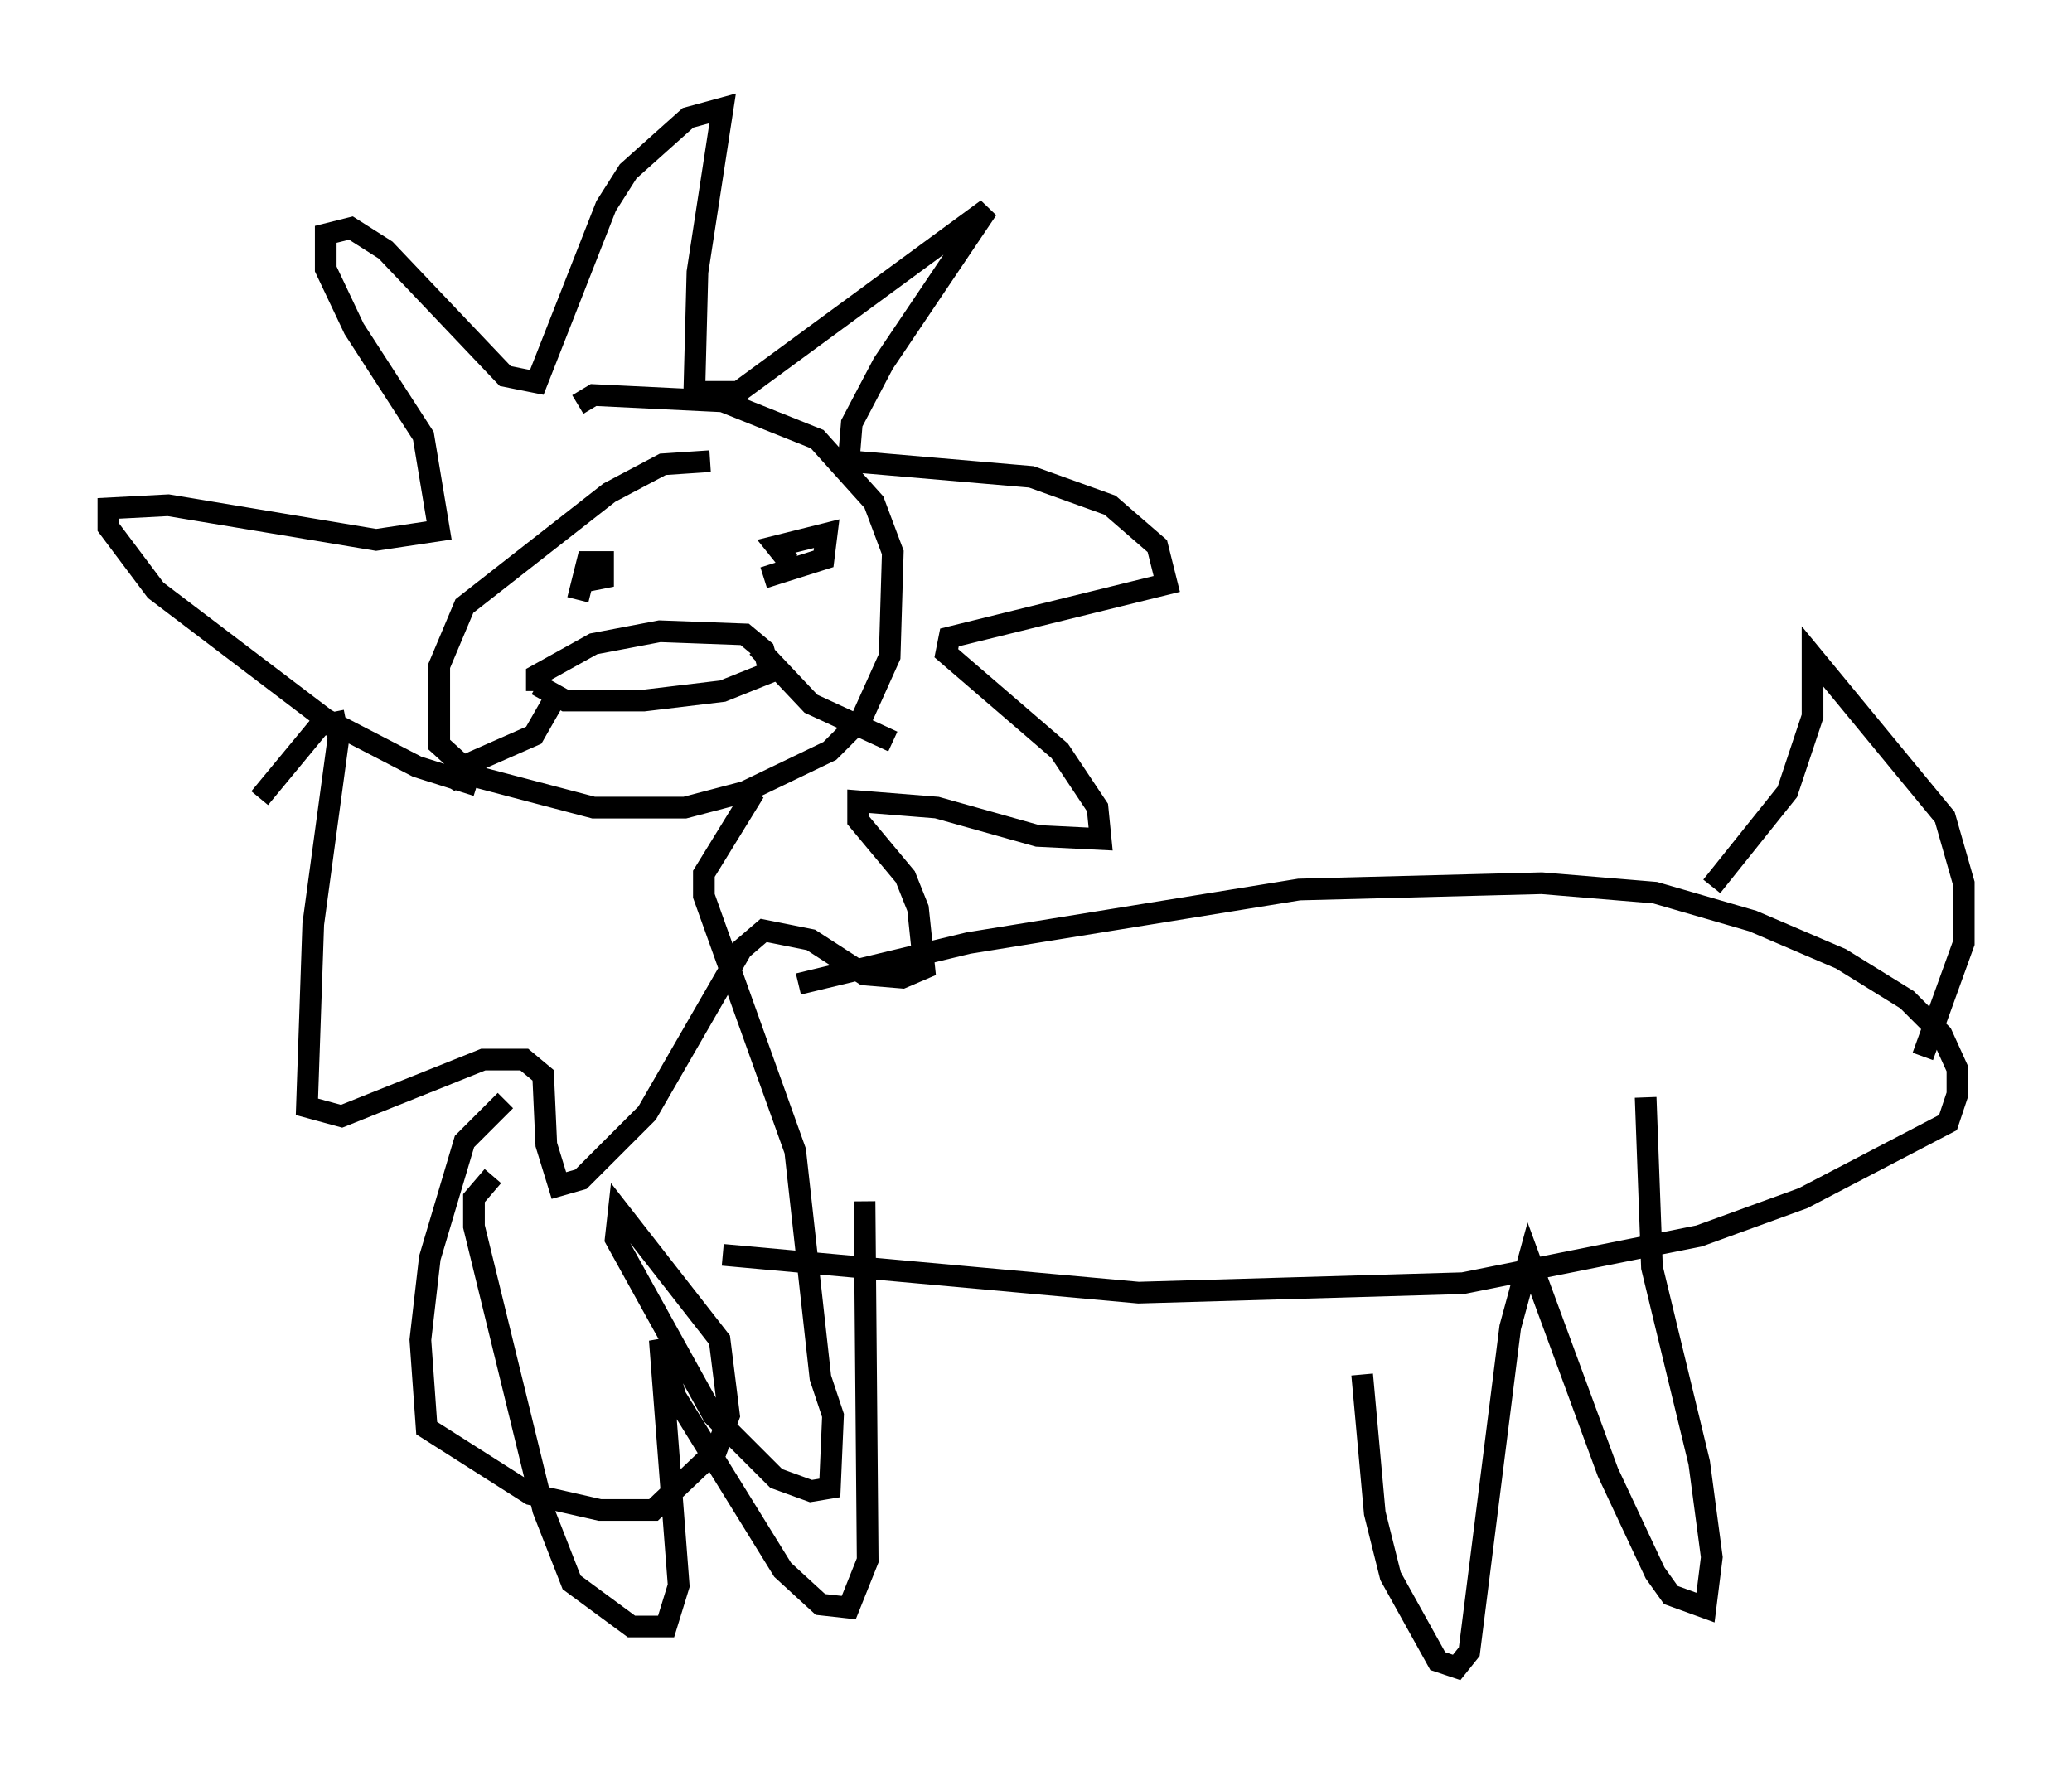 <?xml version="1.0" encoding="utf-8" ?>
<svg baseProfile="full" height="81.899" version="1.1" width="95.553" xmlns="http://www.w3.org/2000/svg" xmlns:ev="http://www.w3.org/2001/xml-events" xmlns:xlink="http://www.w3.org/1999/xlink"><defs /><rect fill="white" height="81.899" width="95.553" x="0" y="0" /><path d="M24.754, 36.374 m-2.76, -0.145 l-2.76, -0.872 -4.212, -2.179 l-7.844, -5.955 -2.179, -2.905 l0.0, -0.872 2.76, -0.145 l9.587, 1.598 2.905, -0.436 l-0.726, -4.358 -3.196, -4.939 l-1.307, -2.76 0.0, -1.598 l1.162, -0.291 1.598, 1.017 l5.52, 5.81 1.453, 0.291 l3.196, -8.134 1.017, -1.598 l2.76, -2.469 1.598, -0.436 l-1.162, 7.553 -0.145, 5.52 l2.034, 0.0 11.475, -8.425 l-4.793, 7.117 -1.453, 2.76 l-0.145, 1.743 8.425, 0.726 l3.631, 1.307 2.179, 1.888 l0.436, 1.743 -10.022, 2.469 l-0.145, 0.726 5.229, 4.503 l1.743, 2.615 0.145, 1.453 l-2.905, -0.145 -4.648, -1.307 l-3.631, -0.291 0.0, 0.872 l2.179, 2.615 0.581, 1.453 l0.291, 2.76 -1.017, 0.436 l-1.743, -0.145 -2.469, -1.598 l-2.179, -0.436 -1.017, 0.872 l-4.358, 7.553 -3.05, 3.05 l-1.017, 0.291 -0.581, -1.888 l-0.145, -3.196 -0.872, -0.726 l-1.888, 0.0 -6.536, 2.615 l-1.598, -0.436 0.291, -8.425 l1.162, -8.57 -0.145, -0.726 l-0.726, 0.145 -2.76, 3.341 m20.771, -15.542 l-2.179, 0.145 -2.469, 1.307 l-6.682, 5.229 -1.162, 2.76 l0.0, 3.631 1.598, 1.453 l5.52, 1.453 4.212, 0.0 l2.76, -0.726 3.922, -1.888 l1.453, -1.453 1.307, -2.905 l0.145, -4.793 -0.872, -2.324 l-2.615, -2.905 -4.358, -1.743 l-5.955, -0.291 -0.726, 0.436 m-1.888, 13.218 l0.0, -0.726 2.615, -1.453 l3.05, -0.581 3.922, 0.145 l0.872, 0.726 0.291, 1.017 l-2.179, 0.872 -3.631, 0.436 l-3.631, 0.0 -1.307, -0.726 m1.017, 0.291 l-1.162, 2.034 -3.631, 1.598 l-0.436, 0.726 m14.38, -6.391 l2.469, 2.615 3.777, 1.743 m-5.665, -10.458 l0.0, 0.0 m-8.715, 0.436 l0.0, 0.0 m-1.162, 3.486 l0.0, 0.0 m1.017, 0.0 l0.436, -1.743 0.726, 0.0 l0.0, 0.726 -0.726, 0.145 m9.296, -0.872 l-0.581, -0.726 2.324, -0.581 l-0.145, 1.162 -2.76, 0.872 m-11.911, 24.112 l-1.888, 1.888 -1.598, 5.374 l-0.436, 3.777 0.291, 4.067 l4.793, 3.05 3.196, 0.726 l2.469, 0.0 2.905, -2.76 l0.581, -1.598 -0.436, -3.486 l-4.648, -5.955 -0.145, 1.307 l4.503, 8.134 2.905, 2.905 l1.598, 0.581 0.872, -0.145 l0.145, -3.341 -0.581, -1.743 l-1.162, -10.458 -4.212, -11.765 l0.0, -1.017 2.324, -3.777 m2.034, 8.86 l7.844, -1.888 15.251, -2.469 l11.184, -0.291 5.229, 0.436 l4.503, 1.307 4.067, 1.743 l3.05, 1.888 1.598, 1.598 l0.726, 1.598 0.0, 1.162 l-0.436, 1.307 -6.682, 3.486 l-4.793, 1.743 -10.894, 2.179 l-14.961, 0.436 -19.173, -1.743 m45.609, -16.994 l3.486, -4.358 1.162, -3.486 l0.0, -2.76 6.101, 7.408 l0.872, 3.05 0.0, 2.76 l-1.888, 5.229 m-25.855, 14.67 l0.581, 6.391 0.726, 2.905 l2.179, 3.922 0.872, 0.291 l0.581, -0.726 1.888, -14.961 l0.872, -3.196 3.631, 9.877 l2.179, 4.648 0.726, 1.017 l1.598, 0.581 0.291, -2.324 l-0.581, -4.358 -2.179, -9.006 l-0.291, -7.844 m-53.162, 3.631 l-0.872, 1.017 0.0, 1.307 l3.196, 13.073 1.307, 3.341 l2.76, 2.034 1.598, 0.0 l0.581, -1.888 -0.872, -11.33 l0.726, 2.615 4.939, 7.989 l1.743, 1.598 1.307, 0.145 l0.872, -2.179 -0.145, -16.559 " fill="none" stroke="black" stroke-width="1" /></svg>